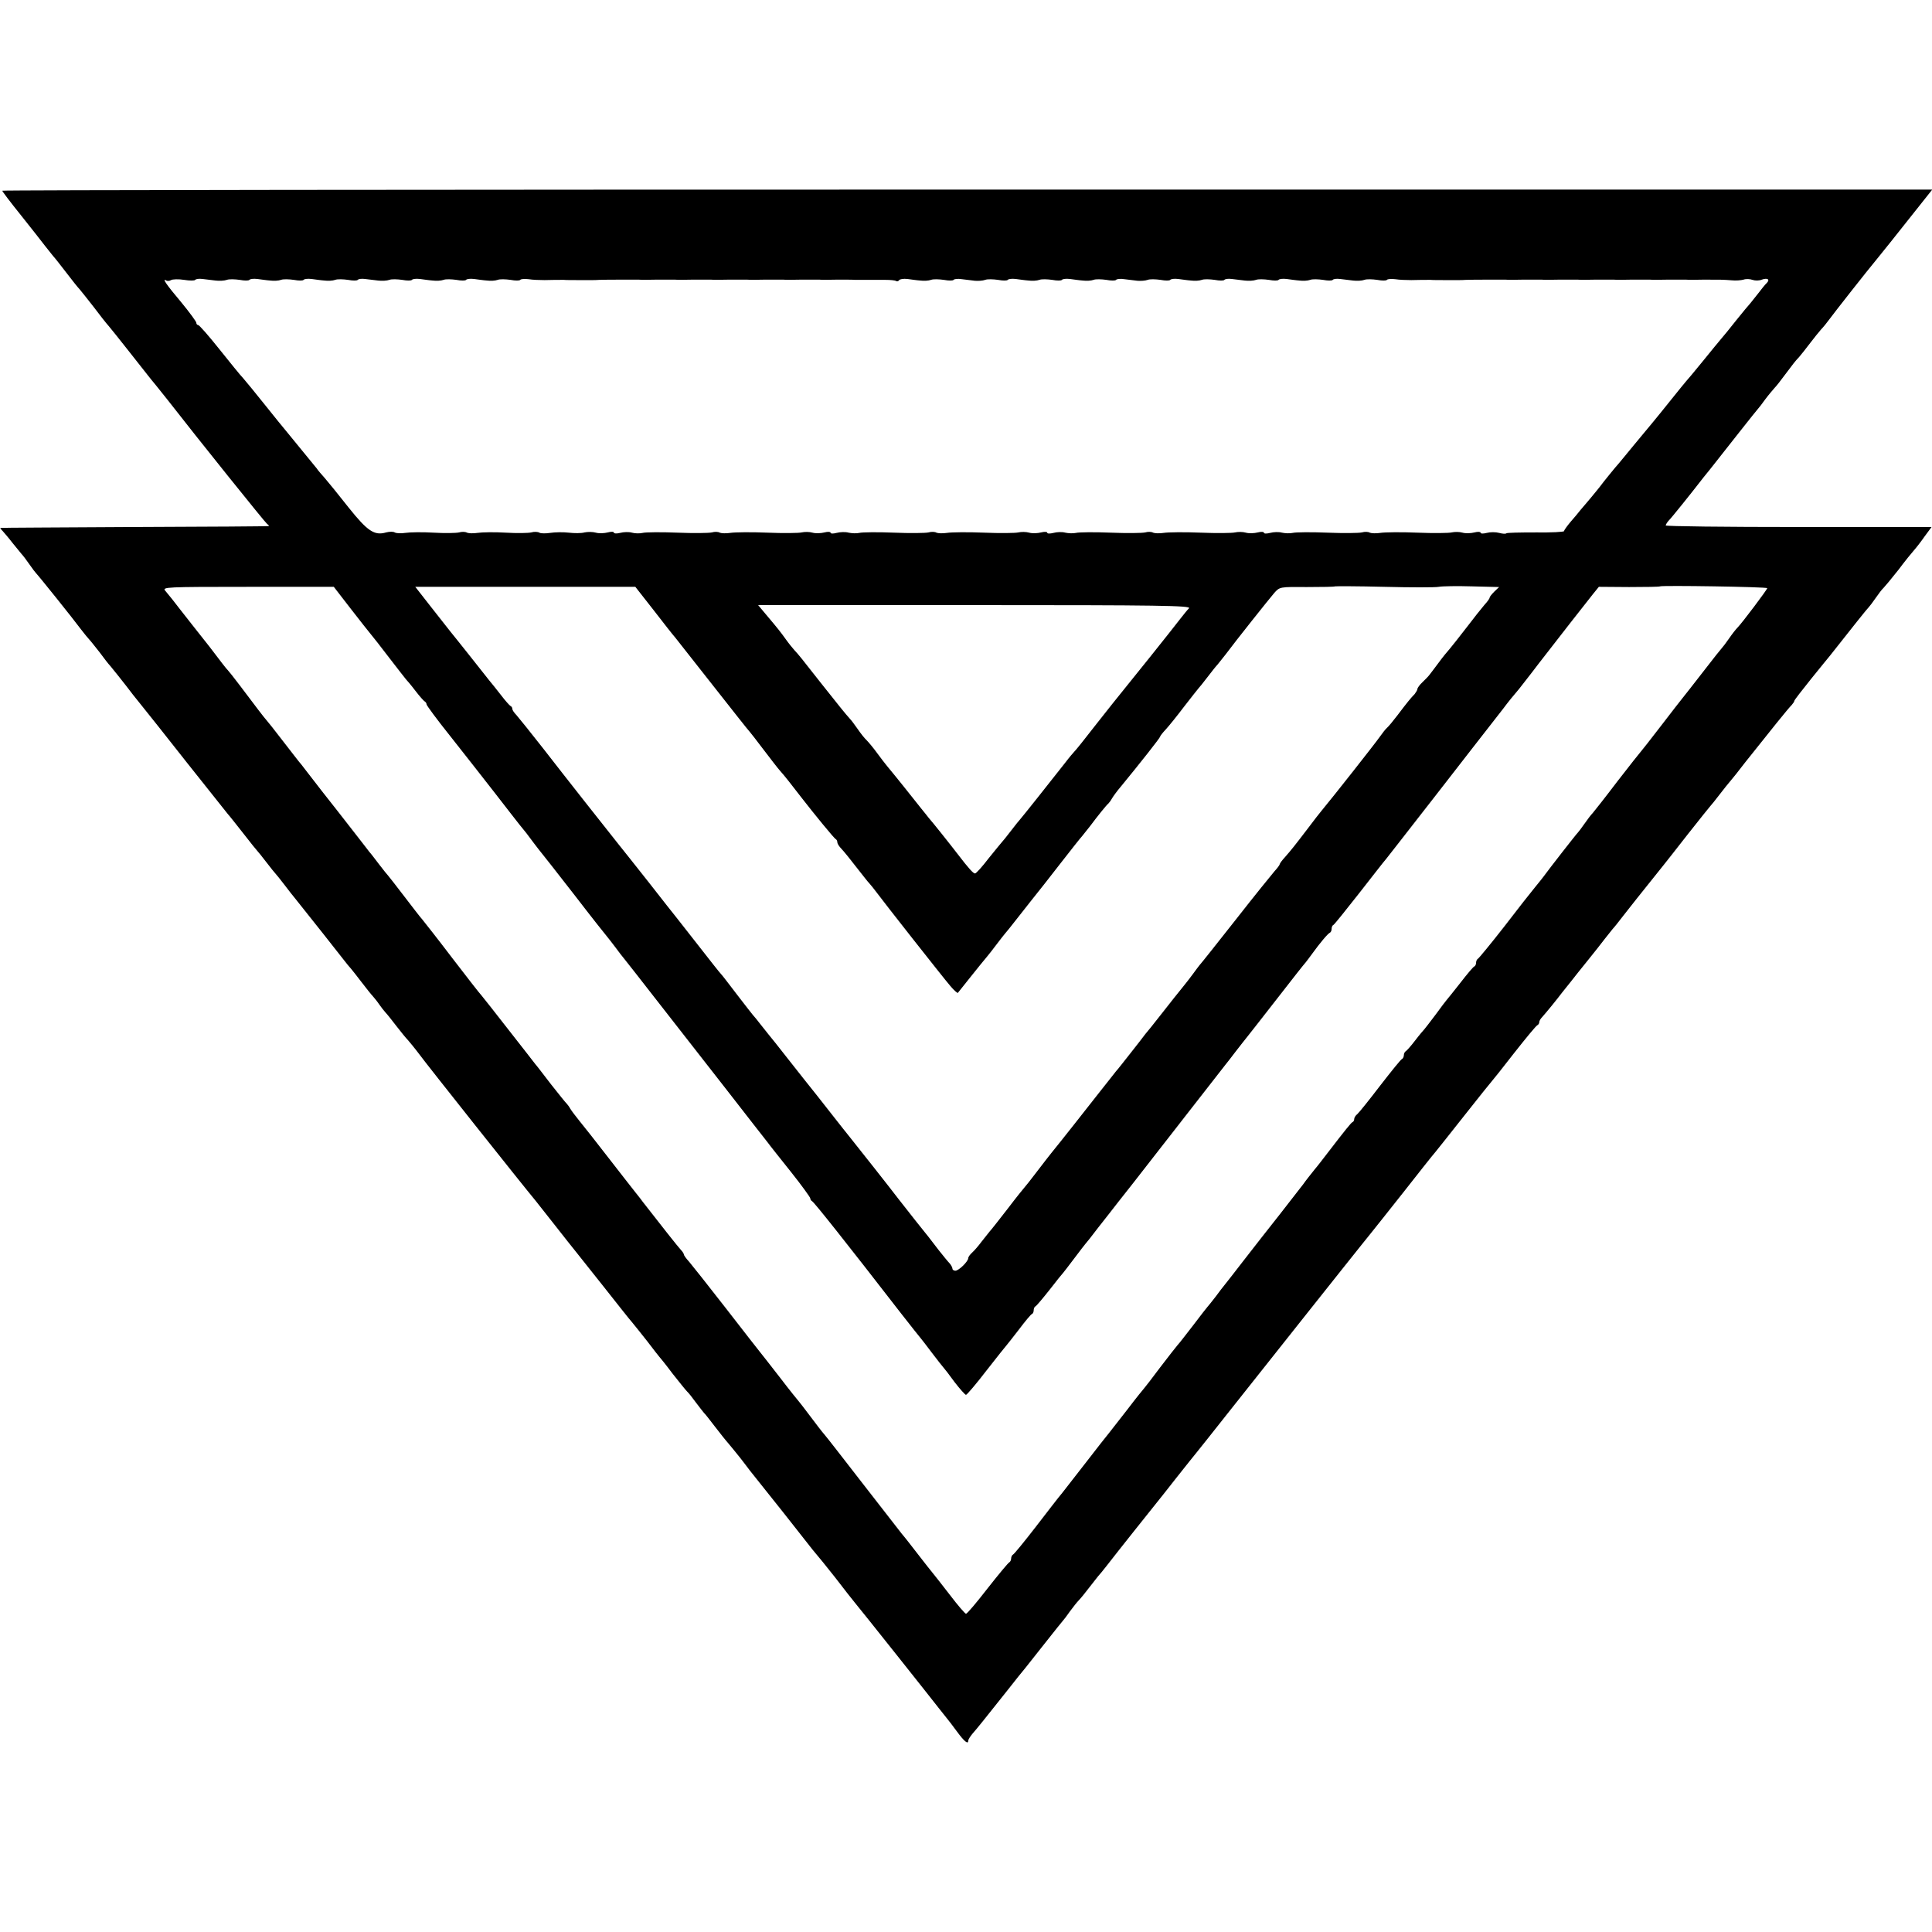 <?xml version="1.0" standalone="no"?>
<!DOCTYPE svg PUBLIC "-//W3C//DTD SVG 20010904//EN"
 "http://www.w3.org/TR/2001/REC-SVG-20010904/DTD/svg10.dtd">
<svg version="1.0" xmlns="http://www.w3.org/2000/svg"
 width="856pt" height="856pt" viewBox="0 0 856 856"
 preserveAspectRatio="xMidYMid meet">
<g transform="translate(0,856) scale(0.1,-0.1)"
fill="#000000" stroke="none">
<path d="M10 7715 c0 -3 37 -52 83 -109 45 -56 93 -118 107 -136 14 -18 30
-38 35 -44 6 -6 32 -39 58 -73 26 -34 53 -68 60 -75 6 -7 34 -42 62 -78 27
-36 57 -74 67 -85 9 -11 49 -60 88 -110 91 -115 90 -115 120 -151 14 -17 37
-46 52 -65 133 -171 434 -546 442 -551 6 -4 9 -8 6 -9 -3 -1 -270 -3 -595 -4
-324 -2 -591 -3 -593 -4 -2 0 3 -7 10 -14 7 -8 27 -31 43 -52 17 -21 35 -43
40 -49 6 -6 22 -27 35 -46 13 -19 27 -37 30 -40 7 -6 163 -200 200 -250 14
-18 30 -38 36 -44 6 -6 26 -32 46 -57 19 -26 40 -53 47 -60 23 -28 46 -57 71
-89 14 -19 43 -56 66 -84 23 -28 114 -143 203 -256 90 -113 170 -214 179 -225
10 -11 42 -52 72 -90 30 -39 57 -72 60 -75 3 -3 21 -25 40 -50 19 -25 37 -47
40 -50 3 -3 21 -25 40 -50 19 -25 40 -52 47 -60 65 -81 193 -243 213 -269 14
-18 30 -38 36 -44 6 -7 27 -34 47 -60 20 -26 42 -54 49 -61 7 -8 20 -24 28
-36 8 -12 21 -28 28 -36 7 -7 29 -35 49 -61 20 -26 43 -54 51 -62 7 -8 31 -37
52 -65 29 -40 453 -574 513 -646 6 -8 45 -57 86 -109 41 -52 80 -102 87 -110
7 -9 63 -79 124 -156 61 -77 119 -151 130 -163 11 -13 41 -51 68 -85 26 -34
49 -64 52 -67 3 -3 30 -36 59 -75 30 -38 59 -74 65 -80 6 -5 24 -28 40 -50 17
-22 32 -42 35 -45 4 -3 25 -30 48 -60 23 -30 50 -64 60 -75 10 -12 34 -41 53
-65 19 -25 38 -49 42 -55 149 -187 167 -209 238 -300 30 -39 57 -72 60 -75 3
-3 39 -47 80 -99 40 -52 79 -102 86 -110 23 -27 348 -436 374 -470 14 -18 30
-38 35 -44 6 -7 26 -33 45 -59 33 -45 50 -58 50 -40 0 5 9 19 19 31 22 25 49
59 150 186 39 50 77 97 84 105 6 8 46 58 87 110 41 52 77 97 80 100 3 3 17 21
30 40 14 19 32 42 40 50 9 9 29 34 45 55 17 22 35 45 40 51 6 6 22 26 37 45
51 66 209 264 222 280 7 8 46 58 87 110 41 52 82 103 91 114 9 11 72 90 139
175 339 427 401 506 508 640 64 80 121 152 128 160 7 8 69 87 139 175 69 88
133 169 143 180 9 11 68 85 131 165 63 80 117 147 120 150 3 3 48 59 99 125
52 66 98 122 103 123 4 2 8 8 8 14 0 5 6 15 13 22 6 7 26 30 42 50 17 21 37
46 45 57 8 10 26 33 40 50 14 18 48 61 75 94 28 34 61 77 75 95 14 18 30 38
35 44 6 6 26 31 45 56 49 63 56 71 183 230 7 8 54 69 106 135 52 66 97 122
100 125 3 3 21 25 40 50 19 25 41 52 48 60 7 8 37 45 65 82 108 136 193 242
206 254 6 7 12 15 12 19 0 3 34 47 75 98 41 51 79 97 83 102 96 122 167 211
172 215 3 3 17 21 30 40 13 19 29 40 35 45 6 6 36 42 66 80 29 39 61 78 70 88
9 10 30 37 46 60 l31 42 -589 0 c-324 0 -589 3 -589 7 0 3 6 13 12 20 11 10
107 130 140 173 4 6 24 30 44 55 41 52 37 47 134 170 41 52 77 97 80 100 3 3
17 21 32 42 15 20 34 42 41 50 7 7 26 31 42 53 42 56 48 64 66 83 8 9 30 37
49 62 19 25 41 52 49 61 9 9 25 29 36 44 18 25 168 216 213 270 23 28 75 93
166 208 l77 97 -4276 0 c-2351 0 -4275 -2 -4275 -5z m855 -395 c3 4 17 6 32 4
16 -2 42 -5 58 -7 17 -2 39 -1 50 3 10 4 36 3 57 0 21 -4 40 -4 43 0 3 4 18 6
35 4 16 -2 42 -6 58 -7 15 -2 36 -1 47 3 10 4 36 3 57 0 21 -4 40 -4 43 0 3 4
18 6 35 4 16 -2 42 -6 58 -7 15 -2 36 -1 47 3 10 4 36 3 57 0 21 -4 40 -4 43
0 3 4 17 6 32 4 16 -2 42 -5 58 -7 17 -2 39 -1 50 3 10 4 36 3 57 0 21 -4 40
-4 43 0 3 4 18 6 35 4 16 -2 42 -6 58 -7 15 -2 36 -1 47 3 10 4 36 3 57 0 21
-4 40 -4 43 0 3 4 18 6 35 4 16 -2 42 -6 58 -7 15 -2 36 -1 47 3 10 4 36 3 57
0 21 -4 40 -4 43 0 3 4 19 5 37 3 18 -3 50 -4 71 -4 39 1 55 1 85 1 9 -1 40
-1 67 -1 28 0 55 0 60 0 6 0 19 0 30 1 17 1 129 1 175 1 8 -1 44 -1 80 0 36 0
72 0 80 0 8 -1 44 -1 80 0 36 0 72 0 80 0 8 -1 44 -1 80 0 36 0 72 0 80 0 8
-1 44 -1 80 0 36 0 72 0 80 0 8 -1 44 -1 80 0 36 0 72 0 80 0 8 -1 44 -1 80 0
36 0 71 0 78 -1 12 0 65 0 135 0 22 0 43 -2 47 -5 5 -3 11 -1 14 4 3 4 19 7
36 5 16 -2 42 -6 58 -7 15 -2 36 -1 47 3 10 4 36 3 57 0 21 -4 40 -4 43 0 3 4
19 6 37 3 18 -2 44 -5 58 -7 14 -1 34 0 45 4 10 4 36 3 57 0 21 -4 40 -4 43 0
3 4 18 6 35 4 16 -2 42 -6 58 -7 15 -2 36 -1 47 3 10 4 36 3 57 0 21 -4 40 -4
43 0 3 4 18 6 35 4 16 -2 42 -6 58 -7 15 -2 36 -1 47 3 10 4 36 3 57 0 21 -4
40 -4 43 0 3 4 19 6 37 3 18 -2 44 -5 58 -7 14 -1 34 0 45 4 10 4 36 3 57 0
21 -4 40 -4 43 0 3 4 18 6 35 4 16 -2 42 -6 58 -7 15 -2 36 -1 47 3 10 4 36 3
57 0 21 -4 40 -4 43 0 3 4 17 6 32 4 16 -2 42 -5 58 -7 17 -2 39 -1 50 3 10 4
36 3 57 0 21 -4 40 -4 43 0 3 4 18 6 35 4 16 -2 42 -6 58 -7 15 -2 36 -1 47 3
10 4 36 3 57 0 21 -4 40 -4 43 0 3 4 17 6 32 4 16 -2 42 -5 58 -7 17 -2 39 -1
50 3 10 4 36 3 57 0 21 -4 40 -4 43 0 3 4 19 5 37 3 18 -3 50 -4 71 -4 39 1
55 1 85 1 9 -1 40 -1 67 -1 28 0 55 0 60 0 6 0 19 0 30 1 17 1 129 1 175 1 8
-1 44 -1 80 0 36 0 72 0 80 0 8 -1 44 -1 80 0 36 0 72 0 80 0 8 -1 44 -1 80 0
36 0 72 0 80 0 8 -1 44 -1 80 0 36 0 72 0 80 0 8 -1 44 -1 80 0 36 0 72 0 80
0 8 -1 44 -1 80 0 81 0 83 0 123 -3 17 -2 41 0 52 3 11 4 29 3 40 -1 11 -4 30
-4 41 1 26 9 38 1 21 -16 -7 -6 -23 -27 -37 -45 -14 -18 -30 -38 -35 -44 -6
-6 -34 -40 -63 -76 -28 -36 -58 -72 -65 -80 -7 -8 -44 -53 -82 -100 -38 -47
-72 -87 -75 -90 -3 -3 -32 -39 -65 -80 -33 -41 -69 -86 -81 -100 -12 -14 -49
-59 -83 -100 -34 -41 -71 -87 -84 -101 -12 -14 -35 -43 -52 -64 -16 -22 -42
-53 -56 -70 -14 -16 -34 -41 -45 -53 -10 -13 -31 -38 -46 -55 -15 -18 -28 -36
-28 -40 0 -4 -57 -7 -126 -6 -69 0 -128 -1 -130 -4 -3 -3 -17 -2 -32 2 -15 4
-39 4 -54 0 -16 -4 -28 -4 -28 1 0 4 -12 5 -27 1 -16 -4 -39 -5 -53 -1 -14 4
-35 4 -48 1 -12 -3 -81 -4 -152 -1 -71 3 -145 2 -164 -1 -19 -3 -40 -2 -47 1
-6 4 -22 5 -35 1 -13 -3 -82 -4 -153 -1 -72 3 -141 2 -153 -1 -13 -3 -34 -2
-48 1 -14 4 -37 3 -52 -1 -16 -4 -28 -4 -28 1 0 4 -12 5 -27 1 -16 -4 -39 -5
-53 -1 -14 4 -35 4 -48 1 -12 -3 -81 -4 -152 -1 -71 3 -145 2 -164 -1 -19 -3
-40 -2 -47 1 -6 4 -22 5 -35 1 -13 -3 -82 -4 -153 -1 -72 3 -141 2 -153 -1
-13 -3 -34 -2 -48 1 -14 4 -37 3 -52 -1 -16 -4 -28 -4 -28 1 0 4 -12 5 -27 1
-16 -4 -39 -5 -53 -1 -14 4 -35 4 -48 1 -12 -3 -81 -4 -152 -1 -71 3 -145 2
-164 -1 -19 -3 -40 -2 -47 1 -6 4 -22 5 -35 1 -13 -3 -82 -4 -153 -1 -72 3
-141 2 -153 -1 -13 -3 -34 -2 -48 1 -14 4 -37 3 -53 -1 -15 -4 -27 -4 -27 1 0
4 -12 5 -27 1 -16 -4 -39 -5 -53 -1 -14 4 -35 4 -48 1 -12 -3 -81 -4 -152 -1
-71 3 -145 2 -164 -1 -19 -3 -40 -2 -47 1 -6 4 -22 5 -35 1 -13 -3 -82 -4
-153 -1 -72 3 -141 2 -153 -1 -13 -3 -34 -3 -48 1 -14 4 -37 3 -52 -1 -16 -4
-28 -3 -28 1 0 5 -12 5 -27 1 -16 -4 -39 -5 -53 -1 -14 4 -36 4 -50 1 -14 -4
-45 -4 -70 -1 -25 3 -62 2 -82 -1 -20 -3 -42 -3 -48 1 -7 4 -23 5 -36 1 -13
-3 -64 -4 -113 -1 -49 3 -105 2 -125 -1 -19 -3 -40 -2 -47 1 -6 4 -22 5 -35 1
-13 -3 -64 -4 -113 -1 -49 3 -105 2 -125 -1 -19 -3 -40 -2 -47 2 -6 4 -23 4
-38 0 -52 -15 -82 5 -166 110 -44 56 -92 115 -106 131 -15 17 -31 35 -35 42
-22 27 -140 171 -144 176 -3 3 -41 50 -85 105 -44 55 -88 109 -98 120 -11 11
-57 68 -105 128 -47 59 -89 107 -94 107 -4 0 -8 4 -8 10 0 5 -30 46 -67 91
-65 77 -87 109 -66 96 5 -3 15 -2 21 2 7 4 33 5 58 1 24 -4 47 -4 49 0z m5510
-1360 c15 3 82 4 148 2 l119 -3 -21 -20 c-11 -11 -21 -23 -21 -27 0 -4 -10
-18 -23 -32 -12 -14 -48 -59 -79 -100 -32 -42 -66 -84 -75 -95 -10 -11 -32
-38 -48 -60 -17 -22 -34 -46 -40 -53 -5 -7 -20 -23 -32 -34 -13 -12 -23 -26
-23 -31 0 -4 -6 -14 -12 -22 -16 -16 -34 -38 -77 -95 -19 -25 -39 -49 -46 -55
-6 -5 -20 -23 -32 -40 -17 -25 -210 -270 -256 -325 -7 -8 -35 -44 -62 -80 -61
-80 -74 -96 -102 -128 -13 -14 -23 -28 -23 -31 0 -3 -10 -17 -23 -31 -12 -14
-90 -110 -172 -215 -82 -104 -154 -195 -160 -201 -5 -7 -19 -24 -30 -40 -11
-15 -31 -41 -45 -58 -31 -38 -37 -46 -100 -126 -28 -36 -57 -72 -65 -81 -7
-10 -37 -48 -66 -85 -30 -38 -58 -74 -64 -80 -5 -7 -39 -49 -75 -95 -55 -70
-168 -214 -213 -269 -7 -8 -34 -44 -62 -80 -27 -36 -52 -67 -55 -70 -3 -3 -37
-45 -75 -95 -38 -49 -74 -95 -80 -101 -5 -6 -21 -26 -35 -44 -14 -19 -33 -41
-42 -49 -10 -9 -18 -20 -18 -25 0 -15 -42 -56 -57 -56 -7 0 -13 4 -13 9 0 5
-6 16 -12 23 -7 7 -29 34 -48 58 -45 59 -42 55 -103 131 -28 36 -63 80 -77 98
-24 32 -188 240 -214 272 -7 8 -46 58 -87 110 -41 52 -79 101 -86 109 -7 8
-49 62 -95 120 -45 58 -87 110 -93 117 -5 6 -21 26 -35 44 -14 18 -29 37 -35
43 -5 6 -37 47 -70 90 -33 43 -64 84 -70 90 -6 6 -51 63 -100 126 -50 63 -95
122 -102 130 -7 8 -60 76 -118 150 -59 74 -119 151 -135 170 -52 65 -235 297
-335 426 -55 70 -108 136 -117 146 -10 10 -18 22 -18 27 0 5 -3 11 -8 13 -4 2
-23 23 -42 48 -19 25 -43 54 -52 65 -9 11 -48 61 -87 110 -40 50 -77 97 -84
105 -6 8 -45 57 -85 108 l-72 92 487 0 488 0 80 -102 c44 -57 87 -112 97 -123
9 -11 64 -81 122 -155 155 -197 200 -254 206 -260 3 -3 31 -39 62 -80 32 -42
65 -85 75 -96 15 -16 52 -63 95 -119 55 -71 145 -181 151 -183 4 -2 7 -8 7
-14 0 -5 6 -15 13 -23 18 -19 45 -53 83 -102 19 -24 39 -50 46 -57 7 -8 21
-25 32 -40 27 -37 292 -374 327 -415 16 -19 31 -32 33 -30 2 2 29 36 59 74 31
39 62 77 69 85 8 9 27 34 43 55 17 22 32 42 35 45 3 3 34 41 68 85 35 44 68
87 75 95 7 8 53 67 102 130 49 63 94 120 100 126 5 6 21 26 35 44 32 43 73 94
81 100 3 3 10 12 15 21 5 9 23 34 41 55 83 101 173 215 173 220 0 3 11 17 25
32 14 15 51 61 82 102 32 41 60 77 63 80 3 3 21 25 40 50 19 25 39 50 45 56 5
6 21 26 35 44 47 63 192 245 216 273 24 27 25 27 145 26 66 0 122 1 124 3 2 1
100 1 218 -2 118 -3 227 -3 242 0z m1455 -6 c0 -6 -112 -155 -132 -175 -8 -8
-25 -30 -38 -49 -13 -19 -27 -37 -30 -40 -3 -3 -41 -50 -83 -105 -43 -55 -83
-107 -90 -115 -7 -8 -50 -64 -97 -125 -46 -60 -87 -112 -90 -115 -3 -3 -50
-62 -104 -132 -53 -70 -103 -133 -109 -140 -7 -7 -24 -29 -37 -48 -13 -19 -27
-37 -30 -40 -5 -4 -129 -163 -152 -195 -4 -5 -20 -26 -36 -45 -16 -19 -78 -98
-137 -175 -60 -77 -113 -141 -117 -143 -4 -2 -8 -10 -8 -17 0 -7 -3 -15 -8
-17 -4 -1 -32 -34 -62 -73 -30 -38 -57 -72 -60 -75 -3 -3 -25 -32 -49 -65 -25
-33 -47 -62 -50 -65 -3 -3 -22 -25 -41 -50 -19 -25 -38 -46 -42 -48 -4 -2 -8
-10 -8 -17 0 -7 -4 -15 -8 -17 -5 -1 -48 -55 -97 -118 -48 -63 -94 -120 -101
-126 -8 -6 -14 -16 -14 -22 0 -6 -3 -12 -8 -14 -6 -3 -29 -31 -112 -139 -14
-18 -38 -50 -55 -70 -16 -20 -40 -50 -51 -66 -12 -15 -59 -76 -105 -135 -46
-58 -118 -150 -159 -203 -41 -53 -79 -102 -85 -109 -5 -6 -23 -29 -39 -51 -17
-22 -33 -42 -36 -45 -3 -3 -31 -39 -62 -80 -32 -41 -63 -82 -71 -90 -7 -8 -42
-53 -78 -100 -35 -47 -66 -87 -69 -90 -3 -3 -37 -45 -75 -95 -39 -49 -75 -97
-82 -105 -7 -8 -51 -64 -98 -125 -47 -60 -96 -123 -109 -140 -14 -16 -66 -84
-117 -150 -51 -66 -96 -121 -101 -123 -4 -2 -8 -10 -8 -17 0 -7 -4 -15 -8 -17
-5 -2 -48 -54 -96 -115 -48 -62 -91 -113 -96 -113 -4 0 -36 37 -71 83 -35 45
-69 89 -76 97 -7 8 -35 44 -63 80 -28 36 -61 79 -75 95 -13 17 -92 118 -175
225 -83 107 -158 204 -168 215 -10 11 -37 47 -62 80 -25 33 -47 62 -50 65 -3
3 -41 50 -83 105 -43 55 -83 107 -90 115 -7 8 -75 96 -152 195 -77 99 -150
191 -162 205 -13 14 -23 28 -23 32 0 3 -6 13 -13 20 -10 10 -89 110 -169 213
-4 6 -18 24 -31 40 -13 17 -68 86 -121 155 -53 69 -111 142 -129 164 -17 21
-36 46 -41 55 -5 9 -12 18 -15 21 -4 3 -34 41 -69 85 -34 44 -65 85 -70 90 -4
6 -57 73 -117 150 -60 77 -115 147 -122 155 -8 8 -66 83 -129 165 -63 83 -123
159 -132 170 -10 11 -46 58 -82 105 -36 47 -67 87 -70 90 -3 3 -21 25 -40 50
-19 25 -38 50 -43 55 -4 6 -29 37 -55 71 -70 90 -102 131 -155 198 -26 34 -55
71 -65 84 -9 12 -22 28 -27 35 -6 6 -42 53 -80 102 -38 50 -72 92 -75 95 -6 6
-49 62 -115 150 -27 36 -52 67 -55 70 -5 4 -32 39 -82 105 -5 6 -40 51 -79
100 -39 50 -78 99 -86 110 -9 11 -23 28 -31 38 -14 16 4 17 366 17 l381 0 75
-97 c42 -54 82 -105 89 -113 7 -8 44 -55 82 -105 38 -49 71 -92 74 -95 3 -3
22 -25 41 -50 19 -25 38 -46 42 -48 4 -2 8 -8 8 -13 0 -4 46 -67 103 -138 56
-71 145 -184 197 -251 52 -68 103 -132 112 -144 28 -34 32 -39 63 -81 17 -22
32 -42 35 -45 3 -3 68 -86 145 -185 76 -99 142 -182 145 -185 3 -3 18 -23 35
-45 16 -22 34 -45 40 -52 5 -6 75 -95 155 -198 80 -102 216 -277 303 -388 86
-111 166 -213 177 -227 10 -14 58 -74 105 -133 47 -59 85 -112 85 -116 0 -5 4
-11 8 -13 8 -3 151 -183 391 -493 47 -60 88 -112 91 -115 3 -3 25 -32 50 -65
25 -33 48 -62 51 -65 3 -3 25 -31 48 -63 24 -31 47 -57 51 -57 4 0 45 48 91
108 46 59 86 109 89 112 3 3 27 34 55 70 27 36 53 67 57 68 5 2 8 10 8 17 0 7
3 15 8 17 4 2 32 35 62 73 30 39 57 72 60 75 3 3 25 32 50 65 25 33 47 62 50
65 3 3 28 34 55 70 28 35 68 87 90 115 22 28 52 66 67 85 15 19 66 85 113 145
48 61 98 126 113 145 59 76 171 219 181 232 6 7 26 33 45 58 19 25 44 56 55
70 11 14 71 90 133 170 62 80 117 150 123 156 5 7 19 24 30 40 31 43 69 89 78
92 4 2 7 10 7 17 0 7 3 15 8 17 4 2 54 64 112 138 58 74 112 144 122 155 14
18 52 66 220 282 26 34 99 127 160 206 62 79 124 159 138 177 23 31 46 59 70
87 5 7 46 58 89 115 90 116 199 256 239 306 l26 32 134 -1 c73 0 135 1 137 3
5 5 475 -2 475 -8z m-2562 -89 c-7 -7 -24 -28 -38 -46 -35 -46 -236 -297 -265
-332 -6 -7 -53 -66 -105 -132 -51 -66 -96 -122 -100 -125 -3 -3 -22 -25 -41
-50 -68 -87 -194 -245 -199 -250 -3 -3 -21 -25 -40 -50 -19 -25 -37 -47 -40
-50 -3 -3 -29 -35 -59 -72 -29 -38 -56 -68 -61 -68 -8 0 -28 22 -77 86 -29 38
-115 146 -128 160 -5 7 -20 25 -32 40 -28 36 -129 162 -152 189 -9 11 -30 38
-46 60 -16 22 -37 47 -45 55 -9 8 -27 31 -40 50 -13 19 -29 40 -35 46 -20 22
-51 61 -124 153 -95 121 -103 131 -121 150 -8 9 -26 31 -38 48 -23 32 -32 44
-92 115 l-31 37 961 0 c814 0 959 -2 948 -14z"/>
</g>
</svg>
